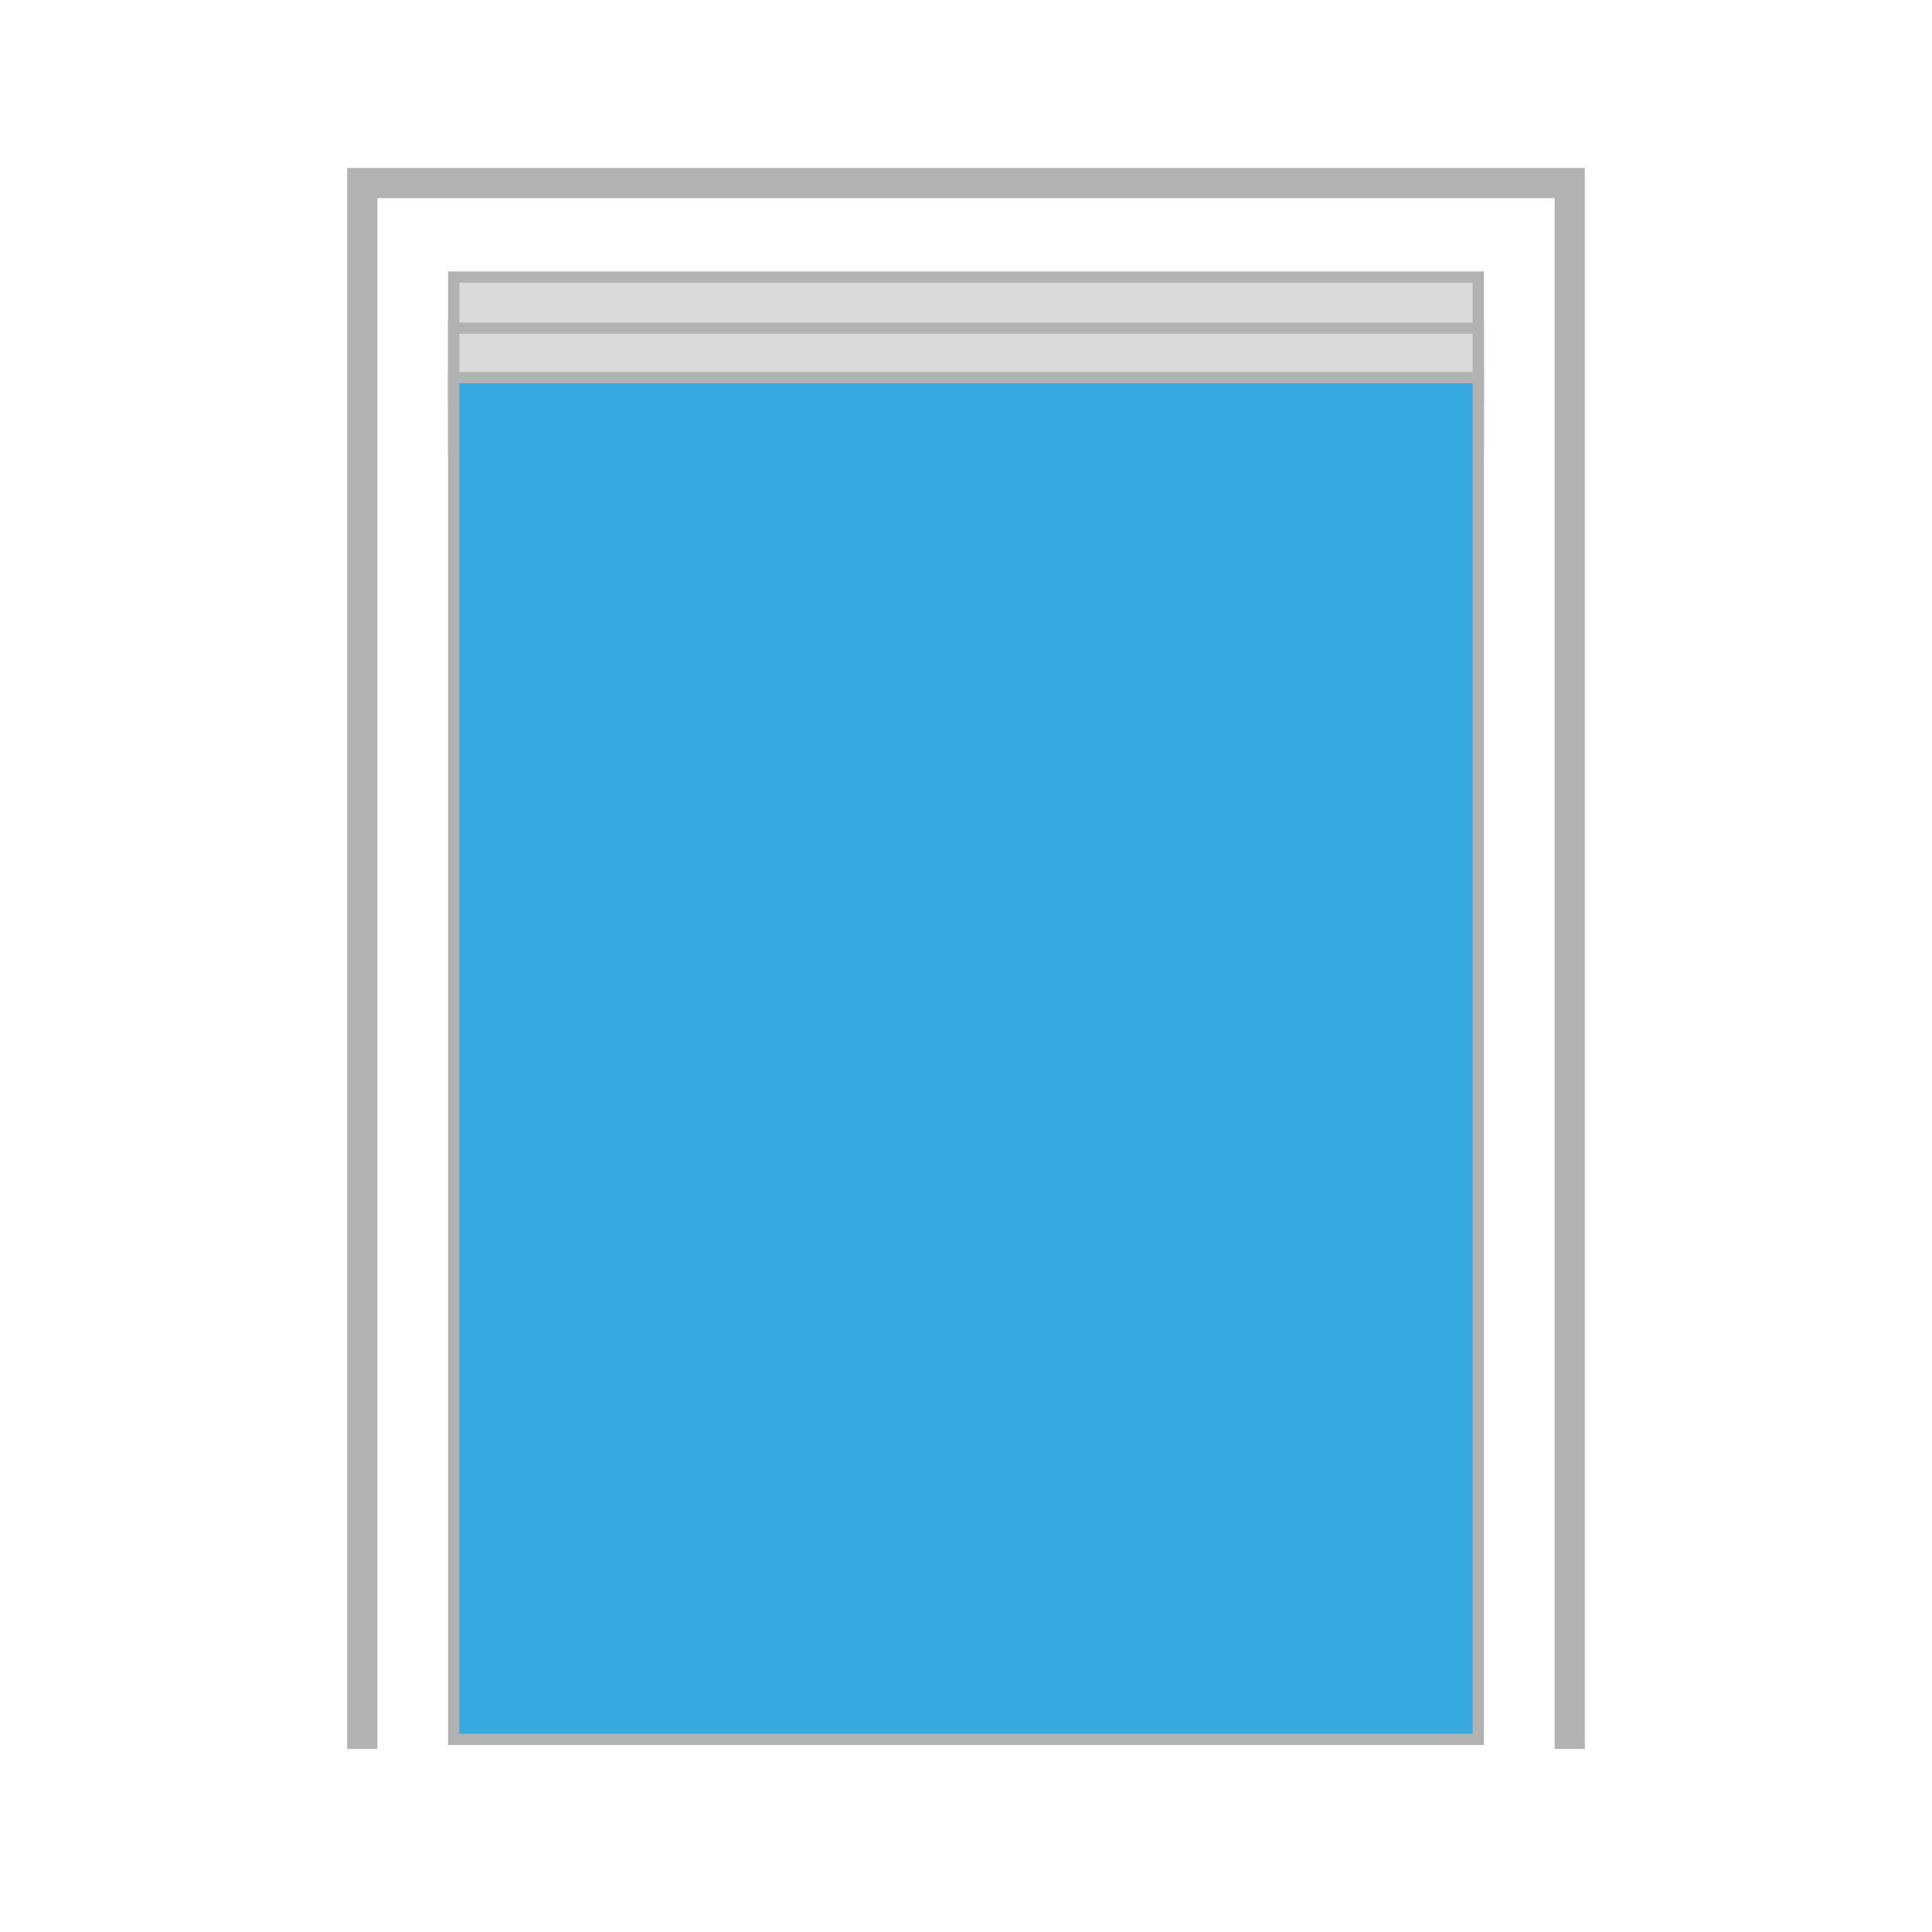 <svg id="Livello_1" data-name="Livello 1" xmlns="http://www.w3.org/2000/svg" viewBox="0 0 128 128"><defs><style>.cls-1{fill:none;stroke-width:2px;}.cls-1,.cls-2,.cls-3{stroke:#b2b2b2;stroke-miterlimit:10;}.cls-2{fill:#dadada;}.cls-2,.cls-3{stroke-width:0.75px;}.cls-3{fill:#36a9e1;}</style></defs><polyline class="cls-1" points="24 115.87 24 12.13 104 12.13 104 115.87"/><rect class="cls-2" x="30.06" y="18.36" width="67.88" height="7.99"/><rect class="cls-2" x="30.06" y="21.74" width="67.88" height="7.99"/><rect class="cls-3" x="30.06" y="25.02" width="67.88" height="90.22"/></svg>